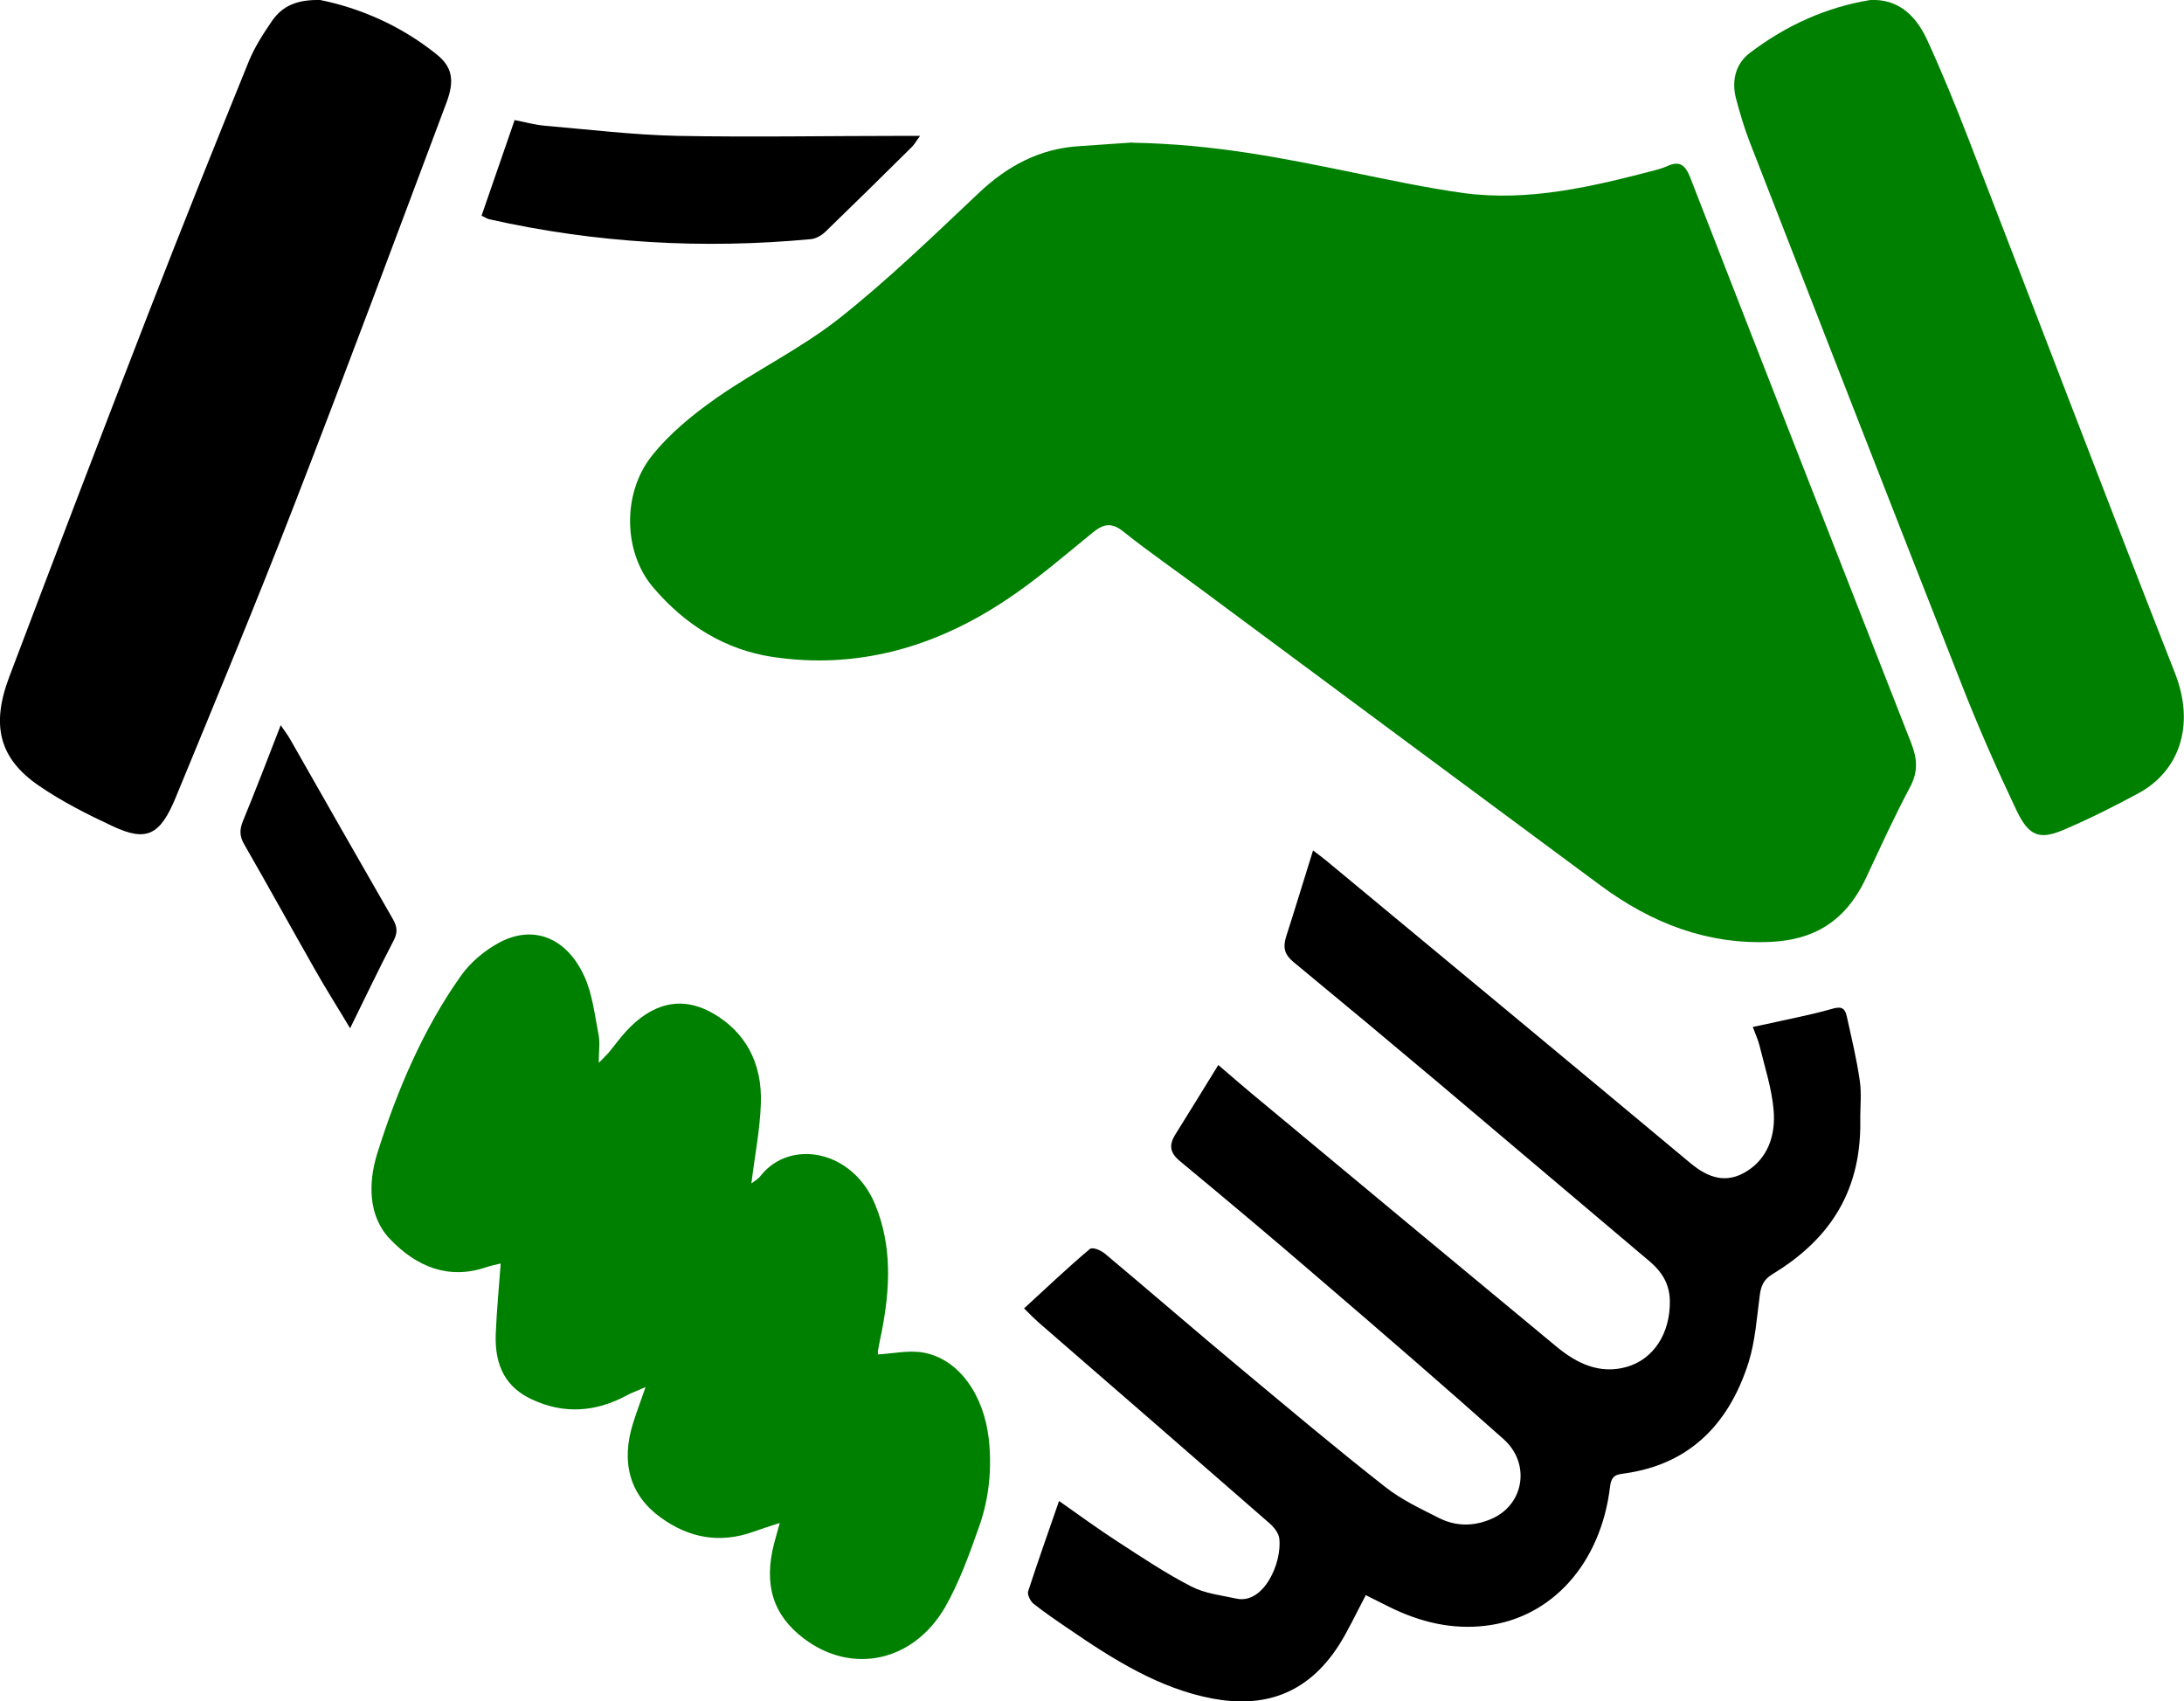 <?xml version="1.0" encoding="UTF-8"?>
<svg id="Trade" xmlns="http://www.w3.org/2000/svg" viewBox="0 0 92.43 72">
  <defs>
    <style>
       svg {
        color: green;
      }
    </style>
  </defs>
  <path id="Thumb" fill="currentColor" d="m47.94,6.04c3.43.06,6.35.65,9.27,1.25,1.57.32,3.15.66,4.73.88,2.76.37,5.44-.27,8.12-.97.19-.05.37-.11.55-.19.44-.19.7-.06.91.47,3.11,8,6.24,15.99,9.37,23.98.26.67.29,1.22-.07,1.88-.66,1.24-1.25,2.54-1.85,3.82-.88,1.87-2.25,2.62-4.04,2.7-2.65.12-5.01-.77-7.21-2.4-5.58-4.13-11.16-8.27-16.74-12.41-1.15-.86-2.33-1.67-3.46-2.57-.5-.4-.85-.29-1.29.07-1.2.98-2.38,2-3.65,2.84-3.06,2.04-6.36,2.94-9.89,2.41-1.97-.3-3.68-1.32-5.07-2.97-1.23-1.46-1.3-3.94-.04-5.53.77-.97,1.75-1.76,2.73-2.45,1.7-1.19,3.56-2.08,5.2-3.37,2.05-1.62,3.97-3.48,5.9-5.3,1.24-1.18,2.61-1.88,4.2-1.99.92-.06,1.84-.13,2.32-.16Z"/>
  <path d="m57.78,67.55c-.4.75-.72,1.45-1.12,2.08-1.36,2.11-3.22,2.65-5.35,2.25-2.23-.42-4.18-1.64-6.1-2.96-.5-.34-1-.68-1.48-1.06-.12-.1-.26-.38-.22-.51.41-1.26.85-2.5,1.31-3.83.87.61,1.66,1.19,2.48,1.72,1.03.67,2.05,1.35,3.12,1.9.58.3,1.26.37,1.9.51,1.16.26,1.95-1.52,1.82-2.55-.03-.24-.25-.5-.44-.66-3.24-2.83-6.49-5.65-9.74-8.47-.18-.16-.35-.33-.62-.6.96-.88,1.85-1.73,2.78-2.51.12-.1.47.05.65.2,1.91,1.6,3.8,3.24,5.71,4.83,2.04,1.7,4.07,3.41,6.15,5.04.7.55,1.5.92,2.27,1.31.73.37,1.51.36,2.26.02,1.35-.61,1.62-2.34.47-3.36-2.56-2.28-5.15-4.52-7.74-6.74-1.97-1.7-3.96-3.37-5.95-5.02-.44-.36-.48-.69-.18-1.16.59-.94,1.17-1.89,1.8-2.91.64.55,1.24,1.07,1.85,1.57,4.14,3.45,8.29,6.89,12.44,10.33.9.75,1.86,1.19,2.98.88,1.15-.32,1.87-1.43,1.84-2.82-.02-.72-.35-1.21-.82-1.62-3-2.53-5.99-5.07-8.99-7.6-2.03-1.71-4.07-3.41-6.12-5.1-.36-.3-.46-.59-.31-1.07.38-1.18.74-2.37,1.14-3.65.21.16.4.3.57.44,5.14,4.26,10.28,8.52,15.41,12.8.76.63,1.52.87,2.37.34.89-.55,1.24-1.52,1.14-2.61-.08-.92-.38-1.82-.6-2.73-.06-.23-.16-.45-.28-.77.22-.05.4-.08.57-.12.92-.21,1.85-.38,2.76-.64.35-.1.56-.11.65.32.2.91.42,1.81.55,2.73.08.55.01,1.12.02,1.69.04,3.18-1.49,5.13-3.73,6.49-.36.22-.48.49-.53.93-.12.93-.19,1.89-.46,2.77-.89,2.83-2.69,4.36-5.23,4.72-.32.05-.58.04-.64.56-.39,3.26-2.47,5.56-5.27,5.89-1.42.17-2.76-.15-4.06-.79-.33-.17-.67-.33-1.02-.51Z"/>
  <path id="Fingers" fill="currentColor" d="m37.14,57.32c.67-.04,1.32-.19,1.94-.08,1.49.27,2.56,1.77,2.77,3.68.13,1.23.01,2.45-.38,3.59-.42,1.2-.86,2.43-1.47,3.5-1.36,2.34-3.96,2.86-5.98,1.33-1.3-.98-1.71-2.27-1.26-4.02.06-.23.13-.47.24-.87-.44.14-.77.25-1.11.37-1.39.5-2.7.29-3.93-.6-1.3-.94-1.7-2.33-1.16-4.02.14-.44.3-.86.52-1.5-.38.17-.6.24-.81.36-1.31.7-2.64.79-3.98.17-1.1-.5-1.6-1.4-1.55-2.77.04-.97.13-1.93.21-2.99-.21.05-.42.09-.62.16-1.56.53-2.93,0-4.07-1.2-.92-.96-.92-2.37-.54-3.6.85-2.71,1.96-5.3,3.55-7.54.41-.58,1.01-1.07,1.6-1.39,1.45-.79,2.88-.23,3.63,1.44.33.73.43,1.61.59,2.44.07.34.01.71.01,1.2.19-.2.3-.3.4-.41.26-.31.49-.64.76-.93,1.08-1.17,2.32-1.53,3.67-.76,1.34.77,2.1,2.06,2.03,3.84-.04,1.11-.26,2.21-.4,3.36.13-.1.28-.18.39-.32,1.23-1.57,3.89-1.12,4.85,1.22.72,1.75.63,3.54.28,5.35-.06.29-.12.57-.17.86,0,.06.02.13.02.09Z"/>
  <path id="Sleeve" fill="currentColor" d="m79.16,0c1.13-.05,1.9.6,2.4,1.69.63,1.37,1.2,2.77,1.75,4.19,2.92,7.54,5.79,15.1,8.74,22.61.88,2.25.14,4.16-1.53,5.07-1.05.57-2.11,1.1-3.19,1.56-1.03.44-1.48.26-2.01-.87-.83-1.75-1.62-3.54-2.33-5.36-3-7.62-5.97-15.25-8.94-22.88-.23-.59-.41-1.21-.58-1.84-.2-.78,0-1.47.56-1.91,1.57-1.2,3.28-1.96,5.13-2.26Z"/>
  <path d="m13.55,0c1.63.33,3.38,1.05,4.94,2.31.66.53.75,1.11.41,2.02-2.14,5.7-4.26,11.4-6.46,17.07-1.61,4.15-3.31,8.24-5,12.34-.67,1.63-1.25,1.89-2.68,1.22-1.07-.5-2.14-1.04-3.13-1.72C-.02,32.1-.39,30.71.39,28.65c1.96-5.18,3.93-10.34,5.93-15.49,1.37-3.53,2.78-7.04,4.2-10.54.25-.62.62-1.19.99-1.73C11.96.23,12.6-.02,13.55,0Z"/>
  <path d="m21.78,5.08c.4.08.84.2,1.27.24,1.88.16,3.75.39,5.63.43,3.19.06,6.39,0,9.58,0,.19,0,.38,0,.68,0-.16.21-.24.36-.34.46-1.22,1.21-2.44,2.41-3.67,3.6-.17.16-.4.29-.61.31-4.57.43-9.11.17-13.61-.84-.09-.02-.17-.08-.33-.15.46-1.33.91-2.63,1.4-4.05Z"/>
  <path d="m14.82,43.52c-.53-.89-1.05-1.7-1.52-2.54-.99-1.74-1.96-3.5-2.96-5.24-.2-.34-.21-.62-.06-.99.54-1.31,1.05-2.64,1.6-4.06.17.25.31.43.42.63,1.44,2.53,2.88,5.06,4.33,7.58.2.35.2.6,0,.96-.61,1.17-1.18,2.37-1.82,3.67Z"/>
</svg>